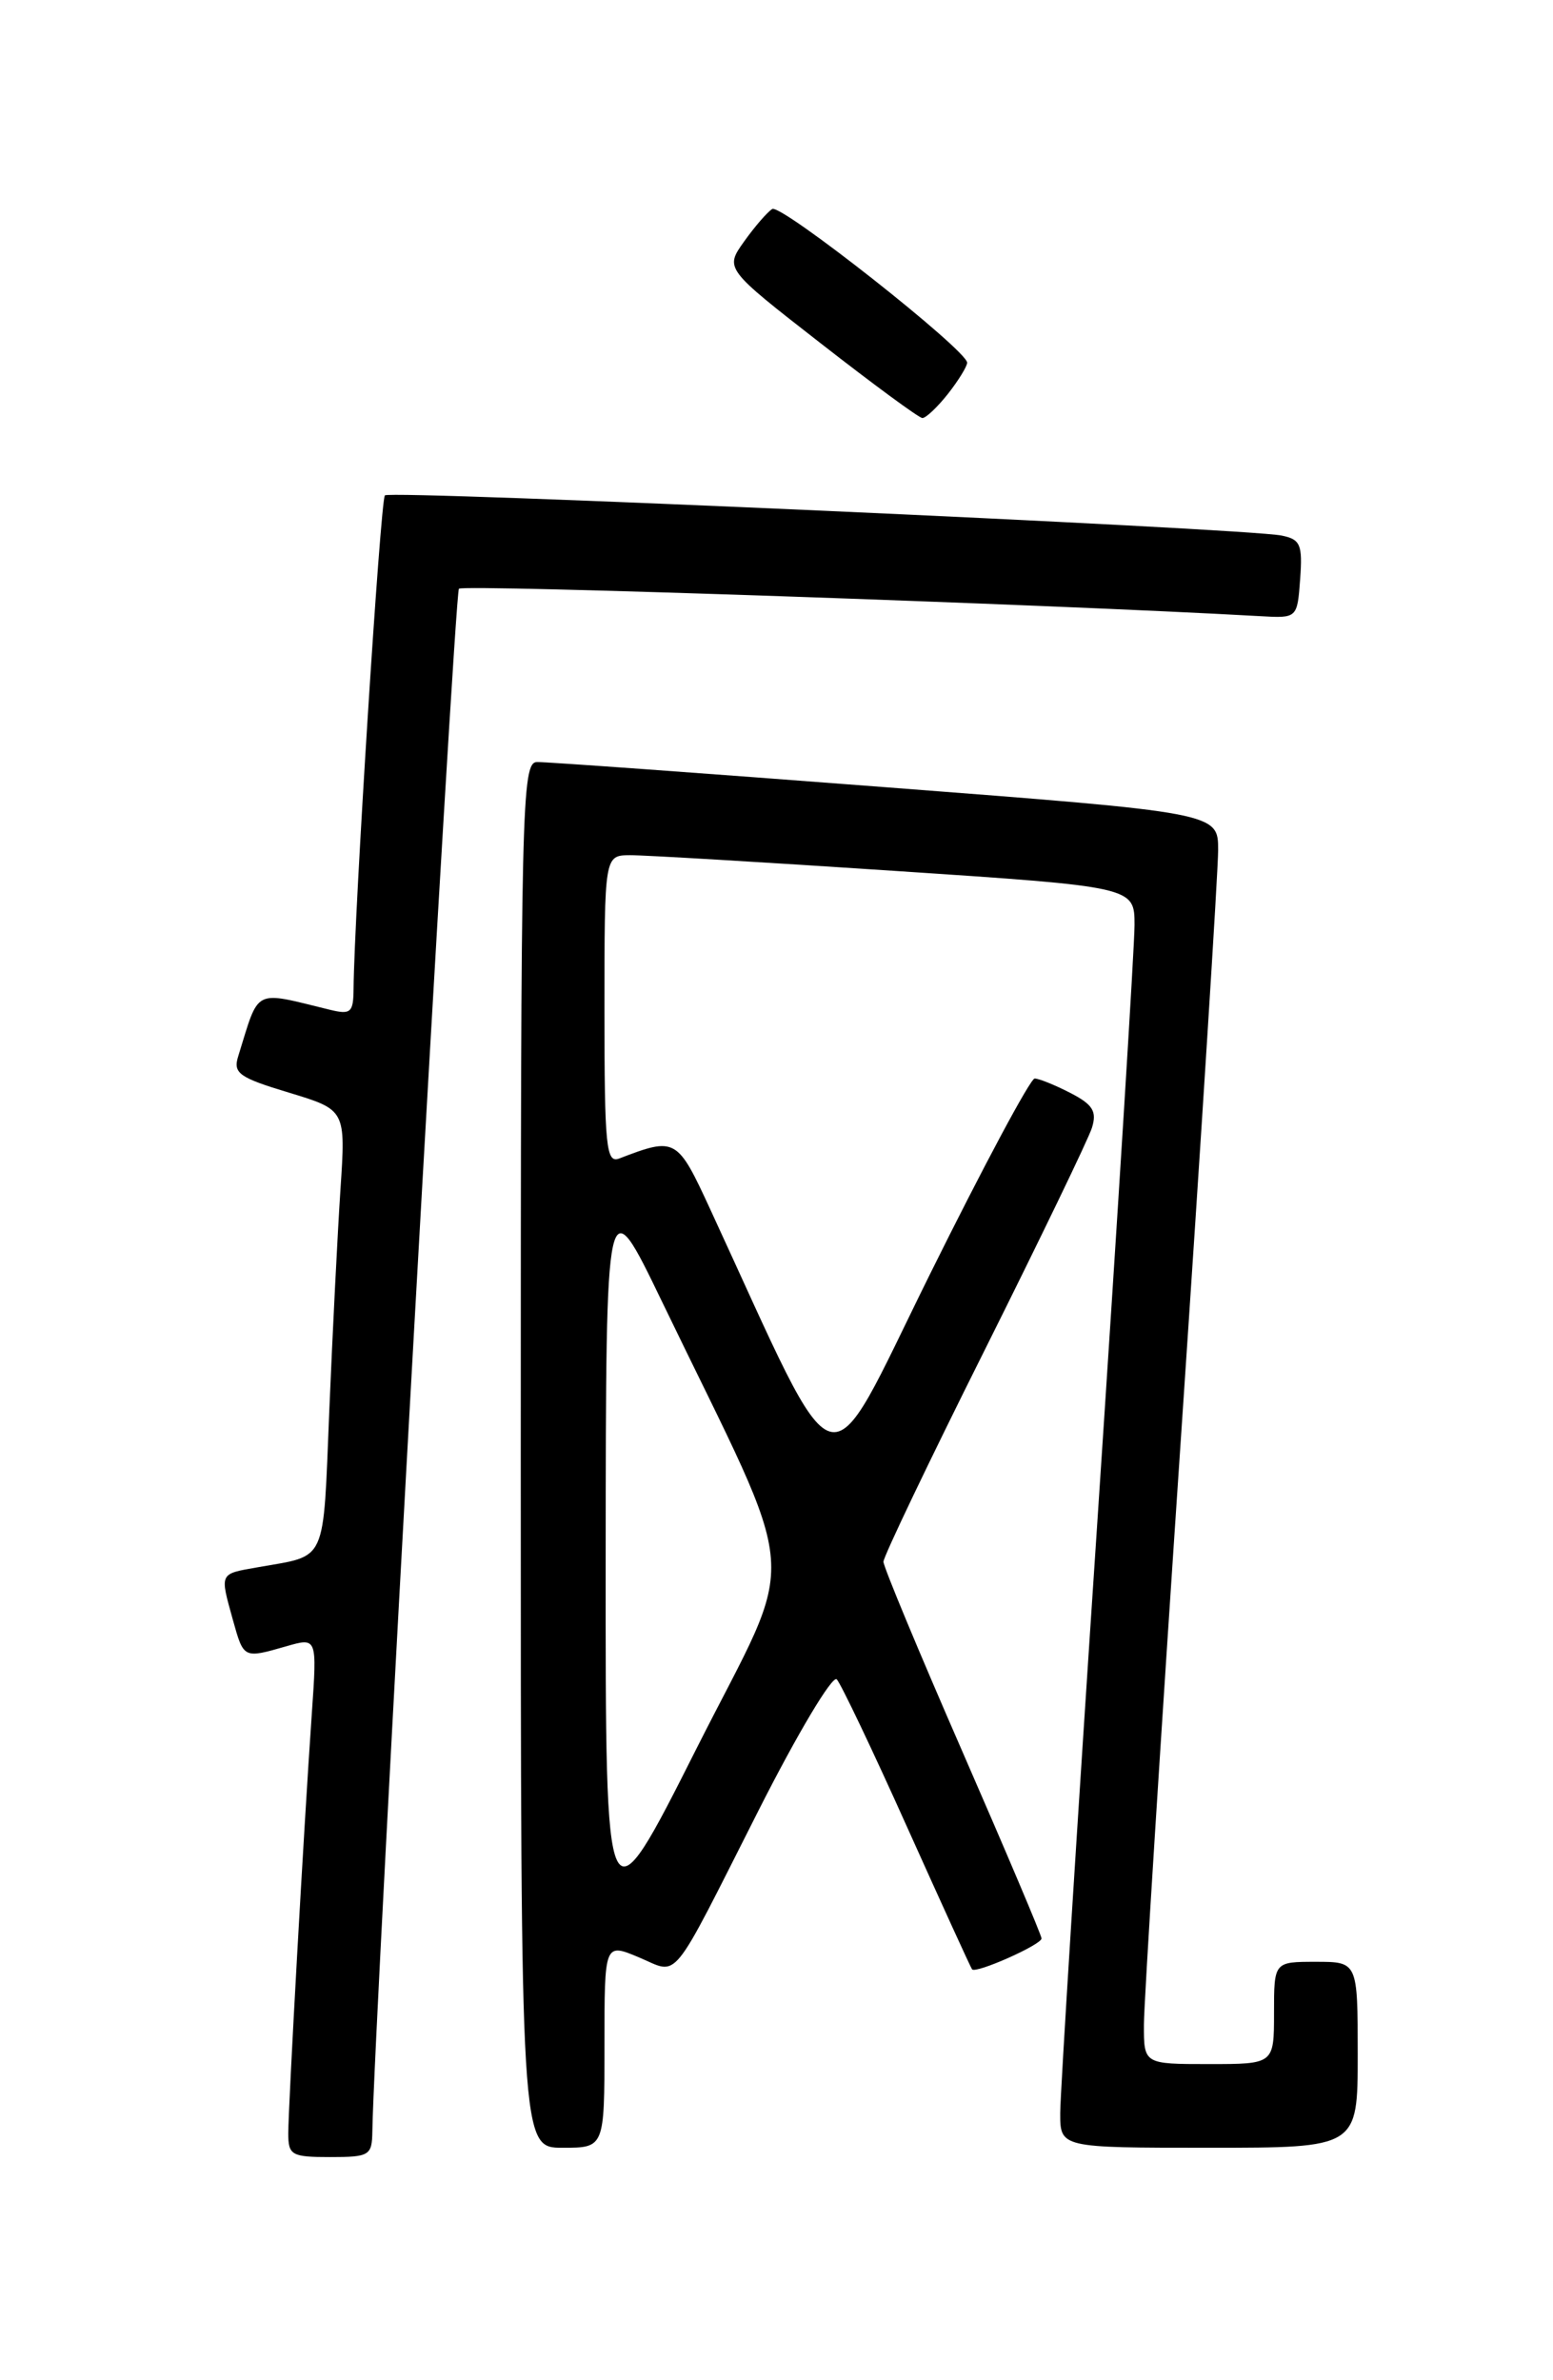 <?xml version="1.0" encoding="UTF-8" standalone="no"?>
<!DOCTYPE svg PUBLIC "-//W3C//DTD SVG 1.1//EN" "http://www.w3.org/Graphics/SVG/1.1/DTD/svg11.dtd" >
<svg xmlns="http://www.w3.org/2000/svg" xmlns:xlink="http://www.w3.org/1999/xlink" version="1.1" viewBox="0 0 167 256">
 <g >
 <path fill="currentColor"
d=" M 40.04 229.25 C 40.18 218.44 48.86 63.81 49.35 63.32 C 49.83 62.83 112.78 64.99 135.50 66.27 C 139.50 66.50 139.50 66.50 139.81 62.28 C 140.08 58.56 139.84 58.01 137.81 57.60 C 133.89 56.81 41.98 52.69 41.39 53.28 C 40.91 53.76 38.09 98.26 38.02 106.36 C 38.00 108.90 37.72 109.15 35.50 108.61 C 27.12 106.57 27.93 106.17 25.62 113.59 C 25.04 115.43 25.68 115.89 31.08 117.52 C 37.18 119.37 37.18 119.37 36.61 127.94 C 36.30 132.65 35.76 143.35 35.41 151.72 C 34.72 168.41 35.25 167.23 27.75 168.56 C 23.54 169.30 23.63 169.12 25.05 174.25 C 26.21 178.40 26.17 178.39 30.80 177.06 C 34.10 176.11 34.10 176.11 33.53 184.31 C 32.68 196.48 31.00 226.55 31.00 229.46 C 31.00 231.80 31.35 232.00 35.50 232.00 C 39.73 232.00 40.00 231.84 40.04 229.25 Z  M 65.00 219.99 C 65.00 208.97 65.00 208.97 68.68 210.51 C 73.10 212.36 71.90 213.83 81.62 194.62 C 85.76 186.44 89.52 180.14 89.98 180.62 C 90.43 181.10 93.84 188.25 97.54 196.50 C 101.25 204.75 104.39 211.64 104.53 211.81 C 104.94 212.30 112.00 209.16 112.00 208.49 C 112.00 208.15 108.17 199.12 103.50 188.41 C 98.83 177.71 95.00 168.51 95.00 167.97 C 95.00 167.43 99.89 157.20 105.87 145.24 C 111.84 133.28 117.04 122.51 117.42 121.30 C 117.97 119.53 117.52 118.80 115.10 117.55 C 113.45 116.70 111.72 116.00 111.26 116.00 C 110.80 116.00 105.73 125.48 99.99 137.07 C 88.43 160.42 90.70 161.09 76.41 130.14 C 72.82 122.35 72.67 122.27 66.59 124.60 C 65.18 125.15 65.00 123.39 65.00 108.61 C 65.00 92.00 65.00 92.00 67.75 91.98 C 69.26 91.97 82.09 92.73 96.25 93.67 C 122.00 95.38 122.00 95.38 122.00 99.50 C 122.00 101.77 120.20 130.60 118.01 163.56 C 115.81 196.53 114.01 225.19 114.01 227.25 C 114.00 231.00 114.00 231.00 130.00 231.00 C 146.00 231.00 146.00 231.00 146.00 221.00 C 146.00 211.00 146.00 211.00 141.50 211.00 C 137.00 211.00 137.00 211.00 137.00 216.50 C 137.00 222.00 137.00 222.00 130.00 222.00 C 123.00 222.00 123.00 222.00 123.01 217.75 C 123.01 215.41 124.81 186.95 127.00 154.50 C 129.19 122.05 130.99 93.68 130.99 91.45 C 131.00 87.41 131.00 87.41 95.25 84.67 C 75.59 83.16 58.71 81.94 57.75 81.96 C 56.10 82.00 56.00 86.23 56.00 156.50 C 56.00 231.00 56.00 231.00 60.50 231.00 C 65.00 231.00 65.00 231.00 65.00 219.99 Z  M 101.93 42.37 C 103.07 40.92 104.00 39.40 104.00 39.01 C 104.00 37.67 83.99 21.89 83.04 22.48 C 82.52 22.80 81.16 24.37 80.02 25.97 C 77.94 28.89 77.94 28.89 88.22 36.90 C 93.87 41.31 98.80 44.94 99.18 44.96 C 99.55 44.98 100.79 43.81 101.93 42.37 Z  M 65.13 167.50 C 65.16 127.50 65.16 127.50 71.19 140.00 C 86.38 171.47 85.97 166.10 74.91 188.04 C 65.11 207.50 65.11 207.50 65.13 167.50 Z "/>
</g>
</svg>